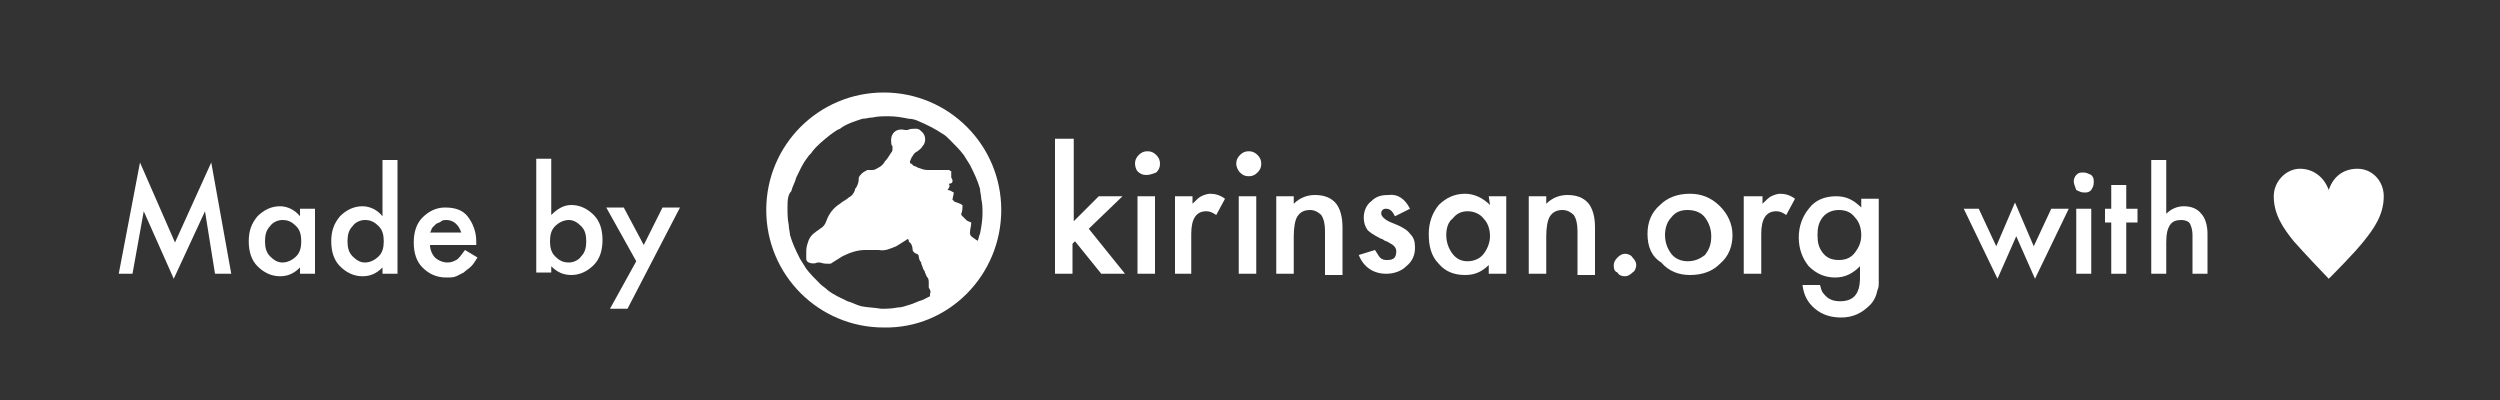 <?xml version="1.0" encoding="utf-8"?>
<!-- Generator: Adobe Illustrator 19.1.0, SVG Export Plug-In . SVG Version: 6.00 Build 0)  -->
<svg version="1.1" id="レイヤー_1" xmlns="http://www.w3.org/2000/svg" xmlns:xlink="http://www.w3.org/1999/xlink" x="0px"
	 y="0px" viewBox="-197 404.9 200 32" style="enable-background:new -197 404.9 200 32;" xml:space="preserve">
<rect x="-197" y="404.9" width="200" height="32" fill="#333333" stroke="none"/>
<style type="text/css">
	.st0{fill:#FFFFFF;}
</style>
<path class="st0" d="M-126.3,431.1c-5.2,0-9.4-4.2-9.4-9.4s4.2-9.4,9.4-9.4s9.4,4.2,9.4,9.4S-121.1,431.2-126.3,431.1z
	 M-122.2,418.5c0.1,0,0.2,0,0.3,0c0.3,0,0.5,0,0.8,0c0.1,0,0.1,0.1,0.2,0.1c0,0.1,0,0.2,0,0.3c0,0.1,0,0.1,0,0.2
	c0.2,0.3,0.1,0.5-0.2,0.5c0.1,0.2,0.1,0.2-0.1,0.5c0.2,0,0.3,0.1,0.5,0.2c0,0.2-0.1,0.4-0.1,0.6c0,0,0.1,0,0.1,0.1
	c0.2,0.1,0.3,0.1,0.5,0.2c0.1,0,0.1,0.1,0.2,0.1c0,0.2,0,0.5-0.1,0.7c0,0.1,0,0.1,0.1,0.2s0.2,0.2,0.3,0.3c0.1,0.1,0.2,0.1,0.4,0.2
	c0,0.3-0.1,0.5-0.1,0.8c0,0.1,0,0.2,0.1,0.3s0.3,0.2,0.4,0.3c0,0,0.1,0,0.1,0.1c0.1-0.2,0.1-0.4,0.2-0.6c0.1-0.5,0.2-1.1,0.2-1.6
	c0-0.4,0-0.8-0.1-1.2c0-0.3-0.1-0.5-0.1-0.8c-0.2-0.7-0.5-1.3-0.8-1.9c-0.2-0.3-0.3-0.5-0.5-0.8c-0.3-0.4-0.7-0.8-1.1-1.2
	c-0.2-0.2-0.4-0.4-0.6-0.5c-0.6-0.4-1.2-0.7-1.9-1c-0.2-0.1-0.5-0.2-0.8-0.2c-0.5-0.1-1-0.2-1.6-0.2c-0.4,0-0.9,0-1.3,0.1
	c-0.3,0-0.5,0.1-0.8,0.1c-0.6,0.2-1.3,0.4-1.8,0.8c-0.3,0.1-0.5,0.3-0.8,0.5c-0.5,0.4-1,0.8-1.4,1.3c-0.1,0.2-0.3,0.3-0.4,0.5
	c-0.4,0.5-0.6,1-0.9,1.6c-0.1,0.4-0.3,0.7-0.4,1.1c-0.3,0.3-0.3,0.8-0.3,1.4c0,0.4,0,0.8,0.1,1.3c0,0.3,0.1,0.6,0.1,0.8
	c0.2,0.7,0.5,1.3,0.8,1.9c0.2,0.3,0.3,0.5,0.5,0.8c0.3,0.4,0.7,0.8,1.1,1.2c0.2,0.2,0.4,0.3,0.6,0.5c0.5,0.4,1,0.6,1.6,0.9
	c0.4,0.1,0.7,0.3,1.1,0.4c0.5,0.1,1,0.1,1.6,0.2c0.4,0,0.8,0,1.3-0.1c0.3,0,0.6-0.1,0.9-0.2c0.4-0.1,0.7-0.3,1.1-0.4
	c0.2-0.1,0.4-0.2,0.6-0.3c0-0.1,0-0.2,0-0.2c0.1-0.2,0-0.3-0.1-0.5v-0.1c0-0.1,0-0.2,0-0.2c0-0.2,0-0.4-0.1-0.5s-0.1-0.2-0.2-0.4
	c0-0.1-0.1-0.2-0.1-0.2c-0.1-0.2-0.1-0.3-0.2-0.5v-0.1c-0.1-0.1-0.2-0.3-0.2-0.5c0-0.1-0.1-0.2-0.2-0.2c-0.2-0.1-0.3-0.2-0.3-0.4
	c0-0.2-0.1-0.4-0.2-0.5c-0.1,0-0.1-0.1-0.1-0.2c-0.1-0.1-0.1-0.1-0.2,0c-0.3,0.2-0.5,0.3-0.8,0.5c-0.5,0.2-0.9,0.4-1.4,0.3
	c-0.4,0-0.7,0-1.1,0c-0.6,0-1.2,0.2-1.8,0.5c-0.3,0.2-0.5,0.3-0.8,0.5c-0.1,0.1-0.2,0.1-0.3,0.1c-0.2,0-0.4,0-0.7-0.1
	c-0.1,0-0.1,0-0.2,0c-0.2,0.1-0.5,0.1-0.7,0c-0.2-0.1-0.2-0.2-0.2-0.4v-0.1c0-0.1,0-0.1,0-0.2c0-0.3,0-0.5,0.1-0.8
	c0.1-0.4,0.3-0.7,0.6-0.9c0.1-0.1,0.3-0.2,0.4-0.3c0.2-0.1,0.4-0.3,0.5-0.6c0.2-0.6,0.6-1.1,1.1-1.4c0.2-0.2,0.5-0.3,0.7-0.5
	c0.2-0.1,0.4-0.3,0.5-0.6c0-0.1,0-0.1,0.1-0.2c0.1-0.2,0.2-0.4,0.2-0.7v-0.1c0.1-0.2,0.3-0.4,0.5-0.5c0.1,0,0.1-0.1,0.2-0.1
	s0.3,0,0.4,0c0.2,0,0.3-0.1,0.5-0.2c0.2-0.1,0.4-0.3,0.5-0.5c0.2-0.2,0.3-0.4,0.5-0.7c0.1-0.1,0.1-0.2,0.1-0.3c0-0.1,0-0.2,0-0.2
	c-0.1-0.1-0.1-0.2-0.1-0.3c-0.1-0.6,0.3-1.2,1.1-1c0.1,0,0.1,0,0.2,0c0.2-0.1,0.4-0.1,0.7-0.1c0.2,0,0.3,0.1,0.4,0.2
	c0.4,0.3,0.4,0.9,0.1,1.2c-0.1,0.2-0.3,0.3-0.4,0.4c-0.2,0.1-0.3,0.2-0.4,0.4c-0.1,0.1-0.1,0.2-0.2,0.4c0,0.1,0,0.2,0.1,0.2
	c0,0,0.1,0,0.1,0.1c0.1,0.1,0.3,0.1,0.4,0.2c0.3,0.1,0.5,0.2,0.8,0.2c0.1,0,0.1,0,0.2,0"/>
<g>
	<path class="st0" d="M-111.1,416v6.6l2-2h1.9l-2.7,2.6l2.9,3.6h-1.9l-2.1-2.6l-0.2,0.2v2.4h-1.4V416H-111.1z"/>
	<path class="st0" d="M-106.2,418c0-0.3,0.1-0.5,0.3-0.7c0.2-0.2,0.4-0.3,0.7-0.3c0.3,0,0.5,0.1,0.7,0.3c0.2,0.2,0.3,0.4,0.3,0.7
		c0,0.3-0.1,0.5-0.3,0.7c-0.3,0.1-0.5,0.2-0.8,0.2s-0.5-0.1-0.7-0.3C-106.1,418.5-106.2,418.2-106.2,418z M-104.6,420.6v6.2h-1.4
		v-6.2H-104.6z"/>
	<path class="st0" d="M-103,420.6h1.4v0.6c0.3-0.3,0.5-0.5,0.7-0.6s0.5-0.2,0.7-0.2c0.4,0,0.8,0.1,1.2,0.4l-0.7,1.3
		c-0.3-0.2-0.5-0.3-0.8-0.3c-0.8,0-1.2,0.6-1.2,1.8v3.2h-1.3V420.6z"/>
	<path class="st0" d="M-98.1,418c0-0.3,0.1-0.5,0.3-0.7c0.2-0.2,0.4-0.3,0.7-0.3c0.3,0,0.5,0.1,0.7,0.3c0.2,0.2,0.3,0.4,0.3,0.7
		c0,0.3-0.1,0.5-0.3,0.7c-0.2,0.2-0.4,0.3-0.7,0.3c-0.3,0-0.5-0.1-0.7-0.3C-98,418.5-98.1,418.2-98.1,418z M-96.5,420.6v6.2h-1.4
		v-6.2H-96.5z"/>
	<path class="st0" d="M-94.9,420.6h1.4v0.6c0.5-0.5,1.1-0.7,1.7-0.7c0.7,0,1.3,0.2,1.7,0.7c0.3,0.4,0.5,1,0.5,1.9v3.8H-91v-3.5
		c0-0.6-0.1-1-0.3-1.3c-0.2-0.2-0.5-0.4-0.9-0.4c-0.5,0-0.8,0.2-1,0.5s-0.3,0.9-0.3,1.6v3h-1.4L-94.9,420.6L-94.9,420.6z"/>
	<path class="st0" d="M-84.2,421.6l-1.2,0.6c-0.2-0.4-0.4-0.6-0.7-0.6c-0.1,0-0.2,0-0.3,0.1c-0.1,0.1-0.1,0.2-0.1,0.3
		c0,0.2,0.3,0.5,0.8,0.7c0.8,0.3,1.3,0.6,1.5,0.9c0.3,0.3,0.4,0.6,0.4,1.1c0,0.6-0.2,1.1-0.7,1.5c-0.4,0.4-1,0.6-1.6,0.6
		c-1,0-1.8-0.5-2.2-1.5l1.3-0.4c0.2,0.3,0.3,0.5,0.4,0.6c0.2,0.2,0.4,0.2,0.6,0.2c0.5,0,0.7-0.2,0.7-0.7c0-0.3-0.2-0.5-0.6-0.7
		c-0.1-0.1-0.3-0.1-0.4-0.2s-0.3-0.1-0.4-0.2c-0.4-0.2-0.7-0.4-0.9-0.6c-0.2-0.3-0.3-0.6-0.3-1c0-0.5,0.2-1,0.6-1.3
		c0.4-0.4,0.8-0.5,1.4-0.5C-85.2,420.4-84.6,420.8-84.2,421.6z"/>
	<path class="st0" d="M-77.9,420.6h1.4v6.2h-1.4v-0.7c-0.6,0.6-1.2,0.8-1.9,0.8c-0.9,0-1.6-0.3-2.1-0.9c-0.6-0.6-0.8-1.4-0.8-2.4
		c0-0.9,0.3-1.7,0.8-2.3c0.6-0.6,1.3-0.9,2.1-0.9c0.7,0,1.4,0.3,2,0.9L-77.9,420.6L-77.9,420.6z M-81.3,423.7c0,0.6,0.2,1.1,0.5,1.5
		s0.7,0.6,1.2,0.6s1-0.2,1.3-0.6s0.5-0.9,0.5-1.4c0-0.6-0.2-1.1-0.5-1.4c-0.3-0.4-0.8-0.6-1.3-0.6s-0.9,0.2-1.2,0.6
		C-81.1,422.6-81.3,423.1-81.3,423.7z"/>
	<path class="st0" d="M-74.7,420.6h1.4v0.6c0.5-0.5,1.1-0.7,1.7-0.7c0.7,0,1.3,0.2,1.7,0.7c0.3,0.4,0.5,1,0.5,1.9v3.8h-1.4v-3.5
		c0-0.6-0.1-1-0.3-1.3c-0.2-0.2-0.5-0.4-0.9-0.4c-0.5,0-0.8,0.2-1,0.5s-0.3,0.9-0.3,1.6v3h-1.4L-74.7,420.6L-74.7,420.6z"/>
	<path class="st0" d="M-67.9,426.1c0-0.2,0.1-0.4,0.3-0.6c0.2-0.2,0.4-0.3,0.6-0.3s0.5,0.1,0.6,0.3c0.2,0.2,0.3,0.4,0.3,0.6
		c0,0.2-0.1,0.5-0.3,0.6c-0.2,0.2-0.4,0.3-0.6,0.3c-0.3,0-0.5-0.1-0.6-0.3C-67.9,426.6-67.9,426.3-67.9,426.1z"/>
	<path class="st0" d="M-65.2,423.6c0-0.9,0.3-1.7,1-2.3c0.6-0.6,1.4-0.9,2.4-0.9c0.9,0,1.7,0.3,2.4,1c0.6,0.6,1,1.4,1,2.3
		s-0.3,1.7-1,2.3c-0.6,0.6-1.4,0.9-2.4,0.9c-0.9,0-1.7-0.3-2.3-1C-64.9,425.4-65.2,424.6-65.2,423.6z M-63.8,423.7
		c0,0.6,0.2,1.1,0.5,1.5s0.8,0.6,1.3,0.6c0.6,0,1-0.2,1.4-0.5c0.3-0.4,0.5-0.8,0.5-1.5c0-0.6-0.2-1.1-0.5-1.5s-0.8-0.6-1.4-0.6
		c-0.6,0-1,0.2-1.3,0.6C-63.6,422.6-63.8,423.1-63.8,423.7z"/>
	<path class="st0" d="M-57.4,420.6h1.4v0.6c0.3-0.3,0.5-0.5,0.7-0.6s0.5-0.2,0.7-0.2c0.4,0,0.8,0.1,1.2,0.4l-0.7,1.3
		c-0.3-0.2-0.5-0.3-0.8-0.3c-0.8,0-1.2,0.6-1.2,1.8v3.2h-1.4v-6.2H-57.4z"/>
	<path class="st0" d="M-46.7,426.7c0,0.3,0,0.6,0,0.8c0,0.2,0,0.4-0.1,0.6c-0.1,0.5-0.3,0.9-0.6,1.2c-0.6,0.6-1.3,1-2.3,1
		c-0.8,0-1.5-0.2-2.1-0.7s-0.9-1.1-1-1.9h1.4c0.1,0.3,0.1,0.5,0.3,0.7c0.3,0.4,0.7,0.6,1.3,0.6c1.1,0,1.6-0.6,1.6-1.9v-0.9
		c-0.6,0.6-1.2,0.9-2,0.9s-1.5-0.3-2.1-0.9c-0.5-0.6-0.8-1.4-0.8-2.3c0-0.9,0.3-1.7,0.8-2.3c0.5-0.7,1.3-1,2.2-1
		c0.8,0,1.4,0.3,2,0.9v-0.7h1.4L-46.7,426.7L-46.7,426.7z M-48.1,423.7c0-0.6-0.2-1.1-0.5-1.4c-0.3-0.4-0.7-0.6-1.3-0.6
		c-0.5,0-1,0.2-1.3,0.6s-0.4,0.8-0.4,1.4s0.1,1,0.4,1.4c0.3,0.4,0.7,0.6,1.3,0.6s1-0.2,1.3-0.6S-48.1,424.3-48.1,423.7z"/>
</g>
<g>
	<path class="st0" d="M-187.5,426.8l1.7-8.9l2.8,6.4l2.9-6.4l1.6,8.9h-1.3l-0.8-5l-2.5,5.4l-2.4-5.4l-0.9,5H-187.5z"/>
	<path class="st0" d="M-173,421.6h1.2v5.2h-1.2v-0.5c-0.5,0.5-1,0.7-1.6,0.7c-0.7,0-1.3-0.3-1.8-0.8c-0.5-0.5-0.7-1.2-0.7-2
		c0-0.8,0.2-1.4,0.7-2c0.5-0.5,1.1-0.8,1.8-0.8c0.6,0,1.2,0.3,1.6,0.8V421.6z M-175.8,424.2c0,0.5,0.1,0.9,0.4,1.2
		c0.3,0.3,0.6,0.5,1,0.5c0.4,0,0.8-0.2,1.1-0.5c0.3-0.3,0.4-0.7,0.4-1.2c0-0.5-0.1-0.9-0.4-1.2c-0.3-0.3-0.6-0.5-1.1-0.5
		c-0.4,0-0.8,0.2-1,0.5C-175.7,423.3-175.8,423.7-175.8,424.2z"/>
	<path class="st0" d="M-166.4,417.7h1.2v9.1h-1.2v-0.5c-0.5,0.5-1,0.7-1.6,0.7c-0.7,0-1.3-0.3-1.8-0.8c-0.5-0.5-0.7-1.2-0.7-2
		c0-0.8,0.2-1.4,0.7-2c0.5-0.5,1.1-0.8,1.8-0.8c0.6,0,1.2,0.3,1.6,0.8V417.7z M-169.2,424.2c0,0.5,0.1,0.9,0.4,1.2
		c0.3,0.3,0.6,0.5,1,0.5c0.4,0,0.8-0.2,1.1-0.5c0.3-0.3,0.4-0.7,0.4-1.2c0-0.5-0.1-0.9-0.4-1.2c-0.3-0.3-0.6-0.5-1.1-0.5
		c-0.4,0-0.8,0.2-1,0.5C-169.1,423.3-169.2,423.7-169.2,424.2z"/>
	<path class="st0" d="M-158.9,424.5h-3.7c0,0.4,0.2,0.8,0.4,1c0.2,0.2,0.6,0.4,1,0.4c0.3,0,0.5-0.1,0.7-0.2c0.2-0.1,0.4-0.4,0.7-0.8
		l1,0.6c-0.2,0.3-0.3,0.5-0.5,0.7s-0.4,0.3-0.6,0.5c-0.2,0.1-0.4,0.2-0.6,0.3s-0.5,0.1-0.8,0.1c-0.8,0-1.4-0.3-1.9-0.8
		c-0.5-0.5-0.7-1.2-0.7-2c0-0.8,0.2-1.5,0.7-2c0.5-0.5,1.1-0.8,1.8-0.8c0.8,0,1.4,0.2,1.8,0.7c0.4,0.5,0.7,1.2,0.7,2L-158.9,424.5z
		 M-160.1,423.5c-0.2-0.6-0.6-1-1.2-1c-0.1,0-0.3,0-0.4,0.1s-0.2,0.1-0.4,0.2c-0.1,0.1-0.2,0.2-0.3,0.3c-0.1,0.1-0.1,0.3-0.2,0.4
		H-160.1z"/>
	<path class="st0" d="M-152.9,417.7v4.4c0.5-0.5,1-0.8,1.6-0.8c0.7,0,1.3,0.3,1.8,0.8c0.5,0.5,0.7,1.2,0.7,2c0,0.8-0.2,1.5-0.7,2
		c-0.5,0.5-1.1,0.8-1.8,0.8c-0.6,0-1.1-0.2-1.6-0.7v0.5h-1.2v-9.1H-152.9z M-150.1,424.2c0-0.5-0.1-0.9-0.4-1.2
		c-0.3-0.3-0.6-0.5-1-0.5c-0.4,0-0.8,0.2-1.1,0.5c-0.3,0.3-0.4,0.7-0.4,1.2c0,0.5,0.1,0.9,0.4,1.2c0.3,0.3,0.6,0.5,1.1,0.5
		c0.4,0,0.8-0.2,1-0.5C-150.2,425.1-150.1,424.7-150.1,424.2z"/>
	<path class="st0" d="M-146.1,425.8l-2.4-4.3h1.4l1.6,3l1.5-3h1.4l-4.2,8.1h-1.4L-146.1,425.8z"/>
</g>
<g>
	<path class="st0" d="M-38.7,421.6l1.4,3l1.5-3.5l1.5,3.5l1.4-3h1.4l-2.7,5.6l-1.5-3.4l-1.5,3.4l-2.7-5.6H-38.7z"/>
	<path class="st0" d="M-31.1,419.4c0-0.2,0.1-0.4,0.2-0.5c0.2-0.2,0.3-0.2,0.6-0.2c0.2,0,0.4,0.1,0.6,0.2c0.2,0.2,0.2,0.3,0.2,0.6
		s-0.1,0.4-0.2,0.6c-0.2,0.2-0.3,0.2-0.6,0.2c-0.2,0-0.4-0.1-0.6-0.2C-31,419.8-31.1,419.6-31.1,419.4z M-29.7,421.6v5.2h-1.2v-5.2
		H-29.7z"/>
	<path class="st0" d="M-26.9,422.7v4.1h-1.2v-4.1h-0.5v-1.1h0.5v-1.9h1.2v1.9h0.9v1.1H-26.9z"/>
	<path class="st0" d="M-24.9,417.7h1.2v4.3c0.4-0.4,0.9-0.6,1.4-0.6c0.6,0,1.1,0.2,1.4,0.6c0.3,0.3,0.5,0.9,0.5,1.6v3.2h-1.2v-3.1
		c0-0.4-0.1-0.7-0.2-0.9c-0.1-0.2-0.4-0.3-0.7-0.3c-0.4,0-0.7,0.1-0.9,0.4c-0.2,0.3-0.3,0.7-0.3,1.4v2.5h-1.2V417.7z"/>
	<path class="st0" d="M-10.7,420.1c0.4-1.2,1.3-1.7,2.3-1.7c1.2,0,2.1,1,2.1,2.2c0,1.5-0.8,2.6-1.6,3.6c-0.8,1-2.4,2.6-2.8,3h0
		c-0.4-0.4-2-2.1-2.8-3c-0.8-1-1.6-2.1-1.6-3.6c0-1.2,1-2.2,2.1-2.2C-12,418.4-11.1,419-10.7,420.1L-10.7,420.1z"/>
</g>
</svg>
